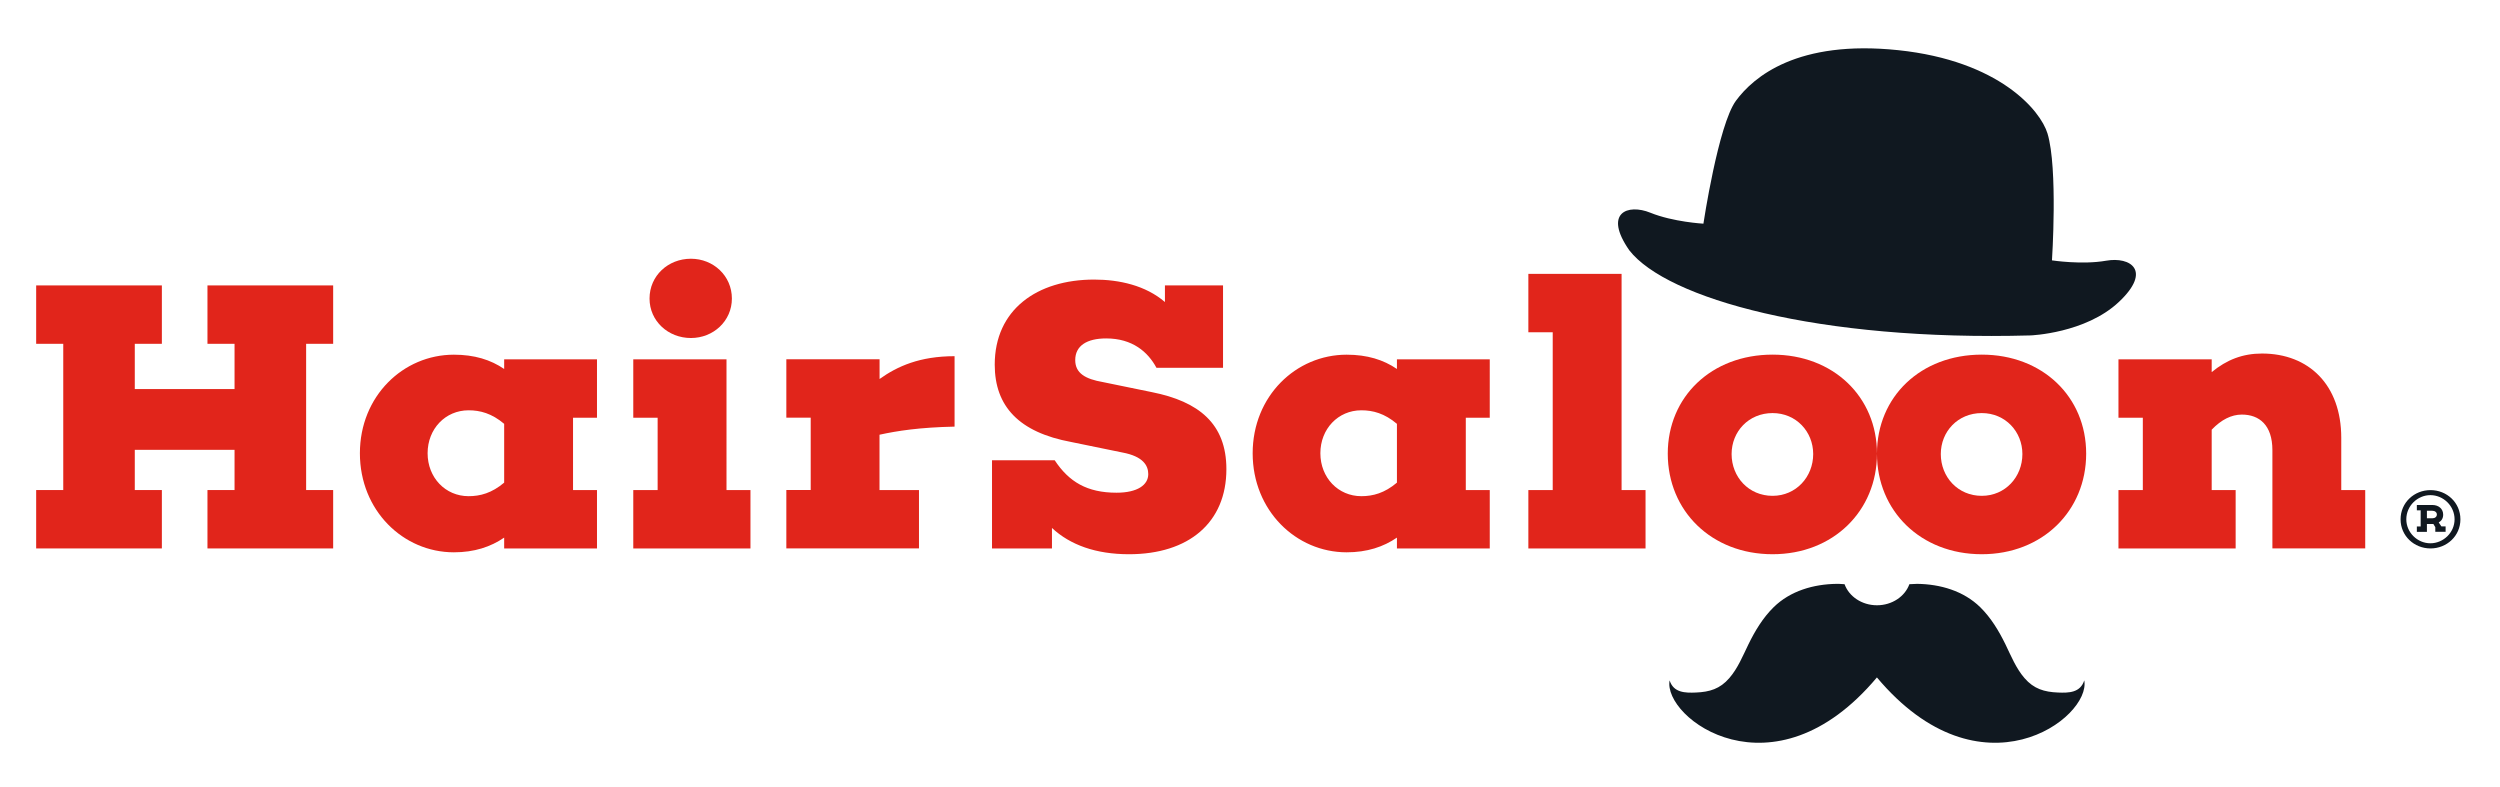 <svg xmlns="http://www.w3.org/2000/svg" xmlns:xlink="http://www.w3.org/1999/xlink" id="Layer_1" x="0px" y="0px" viewBox="0 0 432 136" style="enable-background:new 0 0 432 136;" xml:space="preserve"><style type="text/css">	.st0{fill:#E1251B;}	.st1{fill:#101820;}</style><g>	<path class="st0" d="M164.96,61.55c-6.02,0-9.89,1.74-12.97,3.94v-3.41h-16.11v10.09h4.21v12.5h-4.21v10.09h22.92V84.68h-6.82  v-9.56c3.07-0.67,6.88-1.27,12.97-1.4V61.55z M129.68,84.68h-4.14V62.09h-16.11v10.09h4.21v12.5h-4.21v10.09h20.25V84.68z   M119.39,58.41c3.88,0,7.08-2.94,7.08-6.82c0-3.94-3.21-6.88-7.08-6.88c-3.94,0-7.15,2.94-7.15,6.88  C112.24,55.47,115.45,58.41,119.39,58.41 M80.97,85.74c-4.01,0-7.08-3.21-7.08-7.42c0-4.21,3.07-7.42,7.08-7.42  c2,0,4.01,0.53,6.15,2.34v10.16C84.98,85.21,82.98,85.74,80.97,85.74 M99.02,72.18h4.14V62.09H87.12v1.67  c-2.34-1.6-5.15-2.47-8.69-2.47c-8.75,0-16.24,7.15-16.24,17.04s7.48,17.11,16.24,17.11c3.54,0,6.35-0.94,8.69-2.54v1.87h16.04  V84.68h-4.14V72.18z"></path>	<path class="st1" d="M360.16,117.57c-0.67,2.14-2.68,2.18-4.54,2.1c-2.36-0.1-4.17-0.62-5.79-2.5c-1.46-1.69-2.31-3.81-3.29-5.83  c-1.14-2.33-2.5-4.59-4.35-6.41c-2.89-2.83-6.92-3.99-10.9-4.04c-0.17,0-0.69,0.02-1.35,0.06c-0.76,2.11-2.98,3.64-5.6,3.64  c-2.62,0-4.84-1.53-5.6-3.64c-0.67-0.05-1.18-0.07-1.36-0.06c-3.97,0.05-8.01,1.2-10.9,4.04c-1.85,1.82-3.21,4.08-4.35,6.41  c-0.98,2.01-1.83,4.13-3.3,5.83c-1.62,1.88-3.42,2.4-5.78,2.5c-1.85,0.08-3.87,0.04-4.54-2.1c-1.22,6.49,17.87,20.88,35.82-0.51  C342.29,138.45,361.38,124.06,360.16,117.57"></path>	<path class="st1" d="M350.88,57.96c0,0,9.5-0.35,15.27-5.79c5.77-5.43,1.97-7.86-2.21-7.12c-4.18,0.74-9.36-0.06-9.36-0.06  s1.05-15.88-0.77-21.92c-1.21-4-8.37-12.57-25.79-14.4c-17.42-1.83-25,4.6-28.05,8.74c-3.05,4.14-5.62,21.24-5.62,21.24  s-5.23-0.29-9.16-1.89c-3.93-1.6-8.17,0-3.64,6.5C288.04,51.58,314.14,58.99,350.88,57.96"></path>	<path class="st0" d="M342.45,85.68c-4.14,0-7.08-3.27-7.08-7.22c0-3.88,2.94-7.08,7.08-7.08c4.08,0,7.02,3.21,7.02,7.08  C349.47,82.4,346.53,85.68,342.45,85.68 M342.45,61.28c-10.56,0-18.11,7.28-18.11,17.11c0,9.89,7.55,17.38,18.11,17.38  c10.49,0,18.04-7.49,18.04-17.38C360.5,68.57,352.94,61.28,342.45,61.28 M306.3,85.68c-4.14,0-7.08-3.27-7.08-7.22  c0-3.88,2.94-7.08,7.08-7.08c4.08,0,7.02,3.21,7.02,7.08C313.32,82.4,310.37,85.68,306.3,85.68 M306.3,61.28  c-10.56,0-18.11,7.28-18.11,17.11c0,9.89,7.55,17.38,18.11,17.38c10.49,0,18.04-7.49,18.04-17.38  C324.34,68.57,316.79,61.28,306.3,61.28"></path>	<g>		<path class="st1" d="M419.37,89.57v-1.31h0.93c0.46,0,0.79,0.27,0.79,0.64c0,0.41-0.33,0.66-0.79,0.66H419.37z M421.87,90.96   l-0.46-0.68c0.48-0.27,0.77-0.72,0.77-1.35c0-1.01-0.79-1.67-1.88-1.67h-2.67v0.93h0.66v2.78h-0.66v0.93h1.74v-1.35h0.91h0.21   l0.33,0.54v0.8h1.78v-0.93H421.87z M419.97,93.88c-2.23,0-4.16-1.85-4.16-4.14c0-2.32,1.93-4.18,4.16-4.18   c2.24,0,4.18,1.86,4.18,4.18C424.15,92.04,422.2,93.88,419.97,93.88 M419.99,84.69c-2.81,0-5.17,2.15-5.17,5.05   c0,2.88,2.36,5.03,5.17,5.03c2.81,0,5.17-2.15,5.17-5.03C425.16,86.84,422.8,84.69,419.99,84.69"></path>	</g>	<polygon class="st0" points="52.9,59.41 57.57,59.41 57.57,49.32 35.85,49.32 35.85,59.41 40.53,59.41 40.53,67.23 23.29,67.23   23.29,59.41 27.97,59.41 27.97,49.32 6.25,49.32 6.25,59.41 10.93,59.41 10.93,84.68 6.25,84.68 6.25,94.77 27.97,94.77   27.97,84.68 23.29,84.68 23.29,77.73 40.53,77.73 40.53,84.68 35.85,84.68 35.85,94.77 57.57,94.77 57.57,84.68 52.9,84.68  "></polygon>	<path class="st0" d="M408.71,84.68h-4.14v-9.02c0-9.16-5.61-14.57-13.7-14.57c-3.34,0-6.08,1.07-8.69,3.21v-2.21h-16.11v10.09h4.21  v12.5h-4.21v10.09h20.25V84.68h-4.14V74.25c1.67-1.74,3.41-2.61,5.21-2.61c3.01,0,5.28,1.81,5.28,6.15v16.97h16.04V84.68z   M284.35,84.68h-4.14V47.32H264.1v10.09h4.21v27.27h-4.21v10.09h20.25V84.68z M235.24,85.74c-4.01,0-7.08-3.21-7.08-7.42  c0-4.21,3.07-7.42,7.08-7.42c2,0,4.01,0.53,6.15,2.34v10.16C239.25,85.21,237.25,85.74,235.24,85.74 M253.29,72.18h4.14V62.09  h-16.04v1.67c-2.34-1.6-5.15-2.47-8.69-2.47c-8.75,0-16.24,7.15-16.24,17.04s7.49,17.11,16.24,17.11c3.54,0,6.35-0.94,8.69-2.54  v1.87h16.04V84.68h-4.14V72.18z M190.61,66.03c-3.07-0.53-4.81-1.54-4.81-3.81c0-2.47,2-3.74,5.35-3.74c4.54,0,7.22,2.34,8.69,5.08  h11.5V49.32H201.3v2.87c-3.34-2.87-7.89-3.88-12.23-3.88c-9.89,0-17.18,5.21-17.18,14.7c0,7.22,4.21,11.7,13.23,13.37l8.82,1.81  c3.61,0.67,4.48,2.27,4.48,3.74c0,1.87-1.87,3.21-5.48,3.21c-5.08,0-8.22-1.87-10.69-5.61h-10.83v15.24h10.36v-3.54  c3.14,2.94,7.62,4.54,13.3,4.54c10.36,0,16.84-5.48,16.84-14.7c0-7.89-4.81-11.69-12.83-13.3L190.61,66.03z"></path></g></svg>